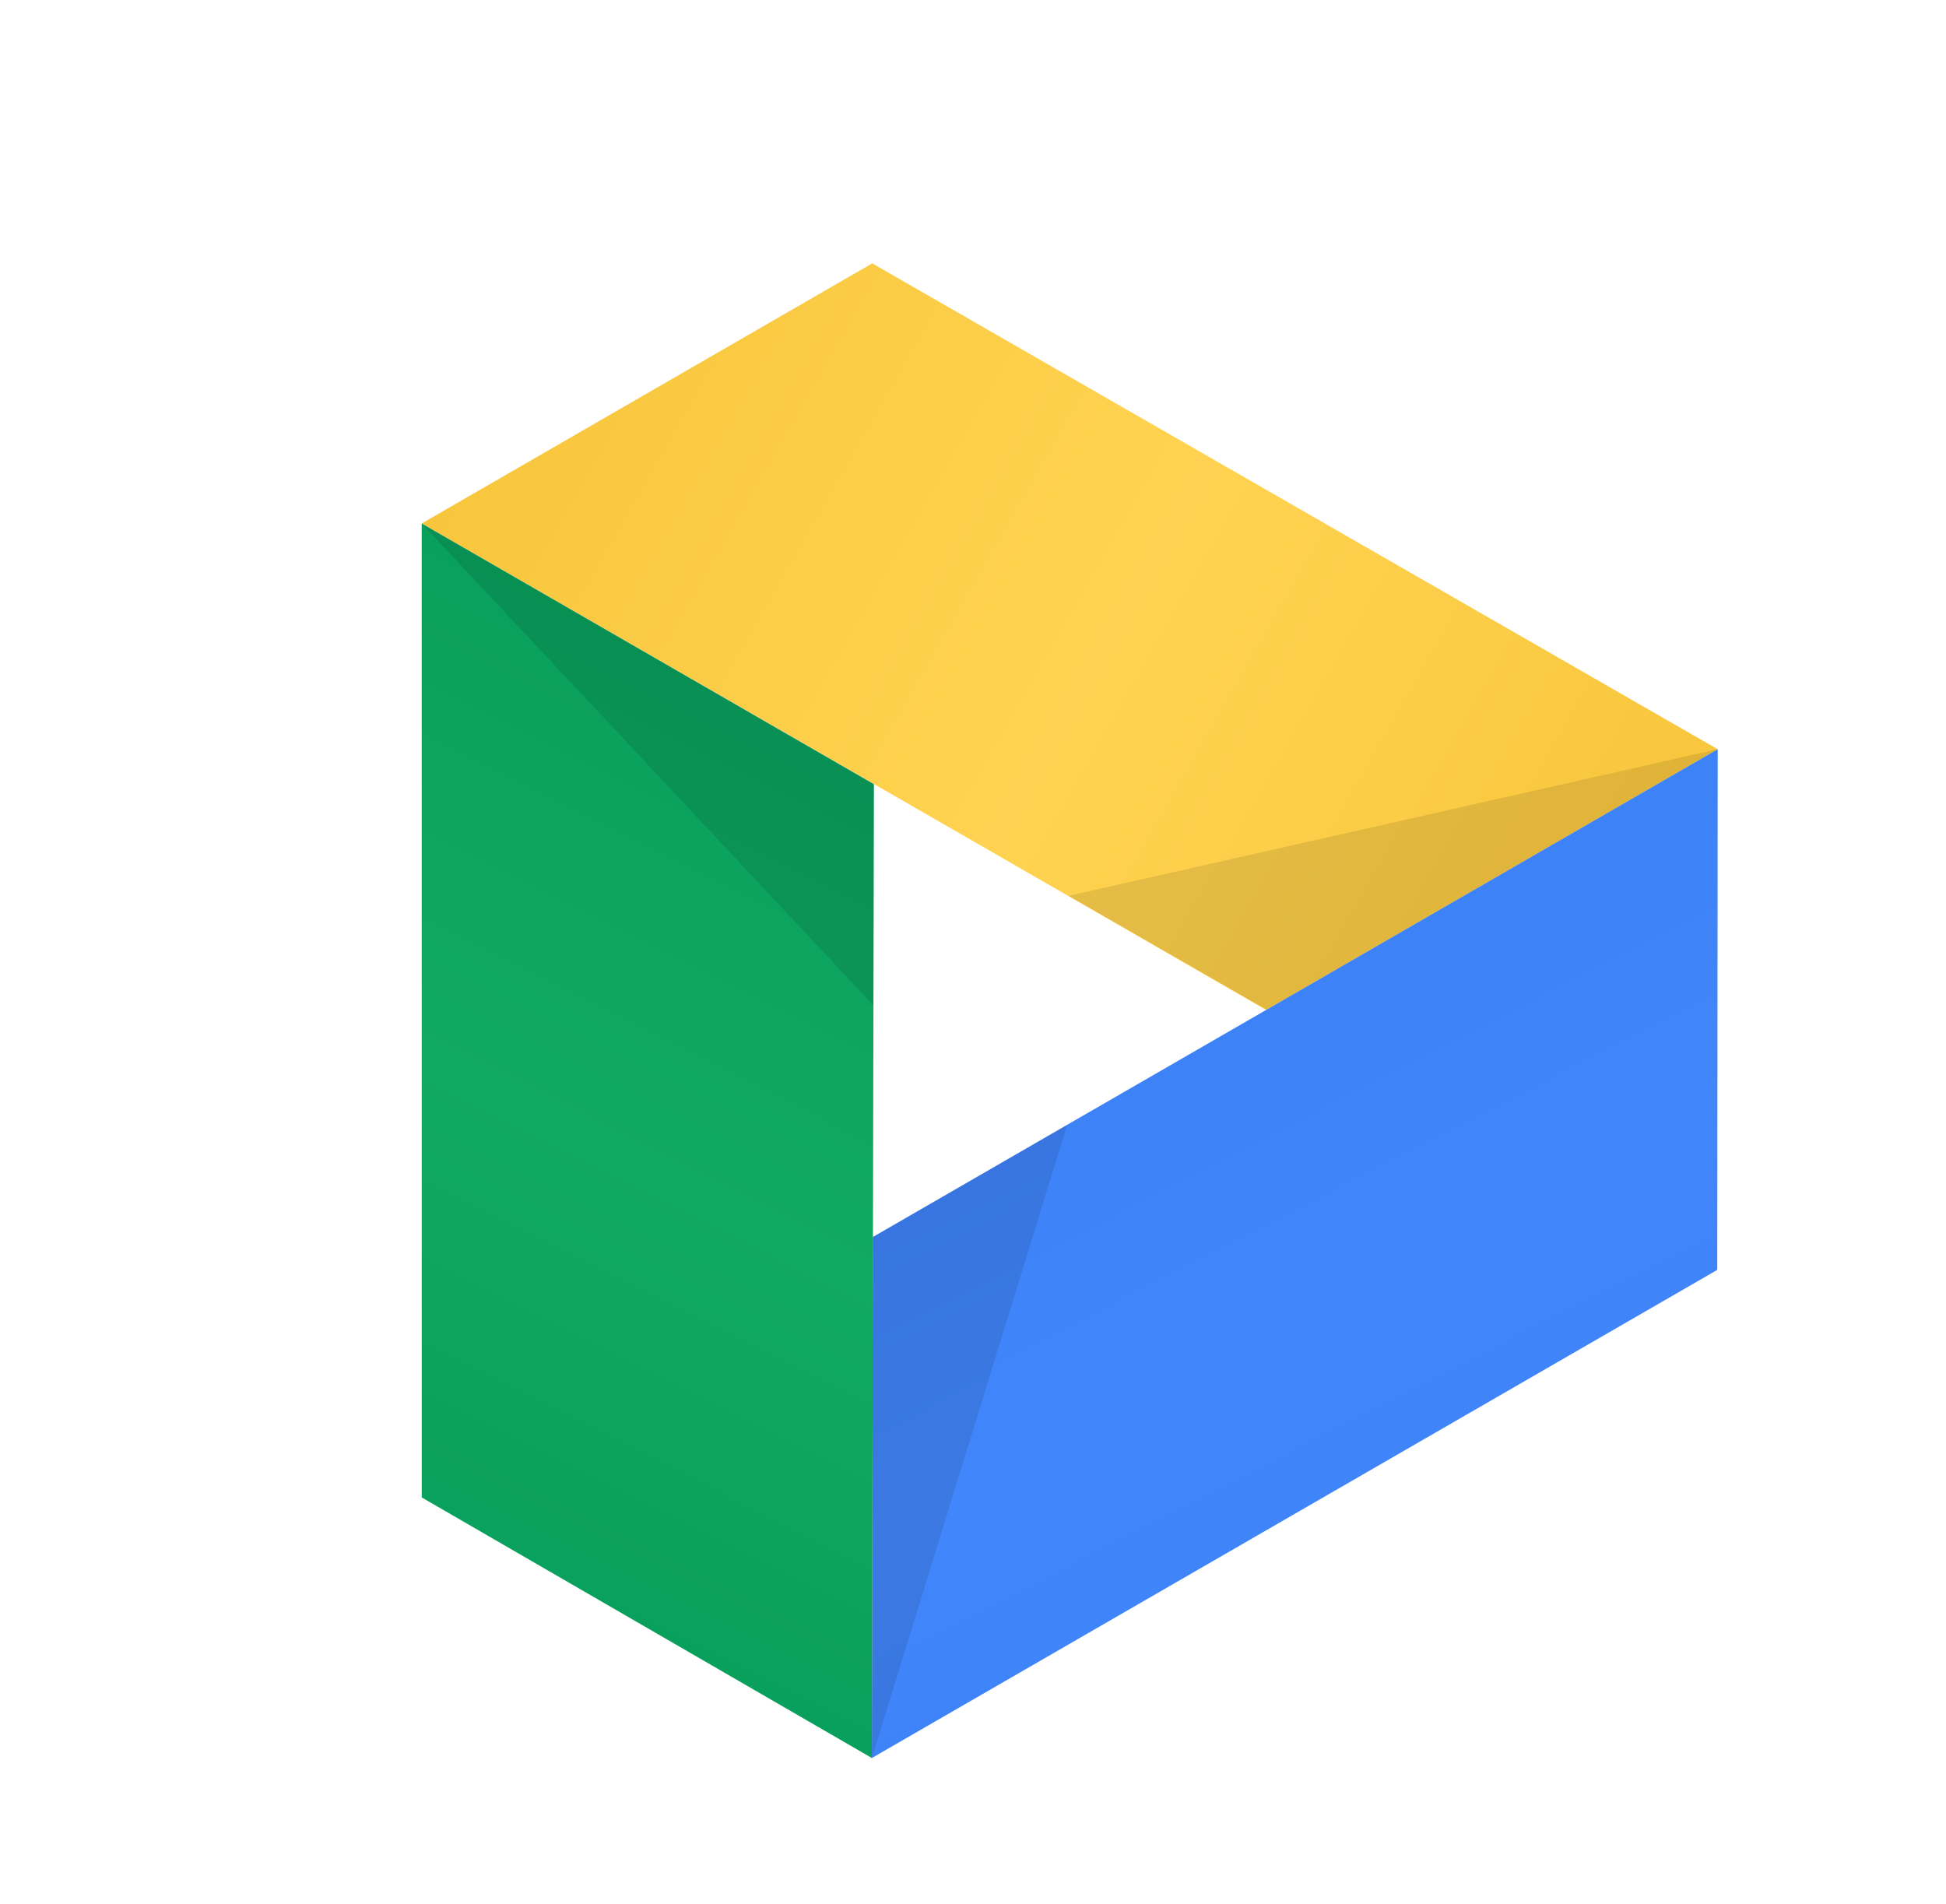 <svg width="92" height="90" viewBox="0 0 92 90" fill="none" xmlns="http://www.w3.org/2000/svg">
<path d="M19.936 24.748L41.236 12.451L81.207 35.42L59.859 47.746L19.936 24.748Z" fill="url(#paint0_linear_181_124)"/>
<path d="M81.207 35.42L81.186 60.035L41.218 83.111L41.263 58.482L81.207 35.42Z" fill="url(#paint1_linear_181_124)"/>
<path d="M41.218 83.111L19.939 70.793L19.936 24.748L41.315 37.072L41.218 83.111Z" fill="url(#paint2_linear_181_124)"/>
<path opacity="0.1" d="M41.218 83.111L50.453 53.176L41.263 58.482L41.218 83.111Z" fill="black"/>
<path opacity="0.1" d="M81.207 35.42L59.883 47.732L50.522 42.351L81.207 35.42Z" fill="black"/>
<path opacity="0.1" d="M19.936 24.748L41.286 47.523L41.315 37.072L19.936 24.748Z" fill="black"/>
<defs>
<linearGradient id="paint0_linear_181_124" x1="-4.006" y1="51.64" x2="59.712" y2="88.048" gradientUnits="userSpaceOnUse">
<stop stop-color="#F6C338"/>
<stop offset="0.523" stop-color="#FFD351"/>
<stop offset="1" stop-color="#F6C338"/>
</linearGradient>
<linearGradient id="paint1_linear_181_124" x1="-149.637" y1="76.041" x2="-74.996" y2="221.087" gradientUnits="userSpaceOnUse">
<stop stop-color="#286EE6"/>
<stop offset="0.521" stop-color="#4286FB"/>
<stop offset="1" stop-color="#286EE6"/>
</linearGradient>
<linearGradient id="paint2_linear_181_124" x1="0.607" y1="4.949" x2="-26.055" y2="58.218" gradientUnits="userSpaceOnUse">
<stop stop-color="#069B5A"/>
<stop offset="0.531" stop-color="#11AA62"/>
<stop offset="1" stop-color="#069B5A"/>
</linearGradient>
</defs>
</svg>
